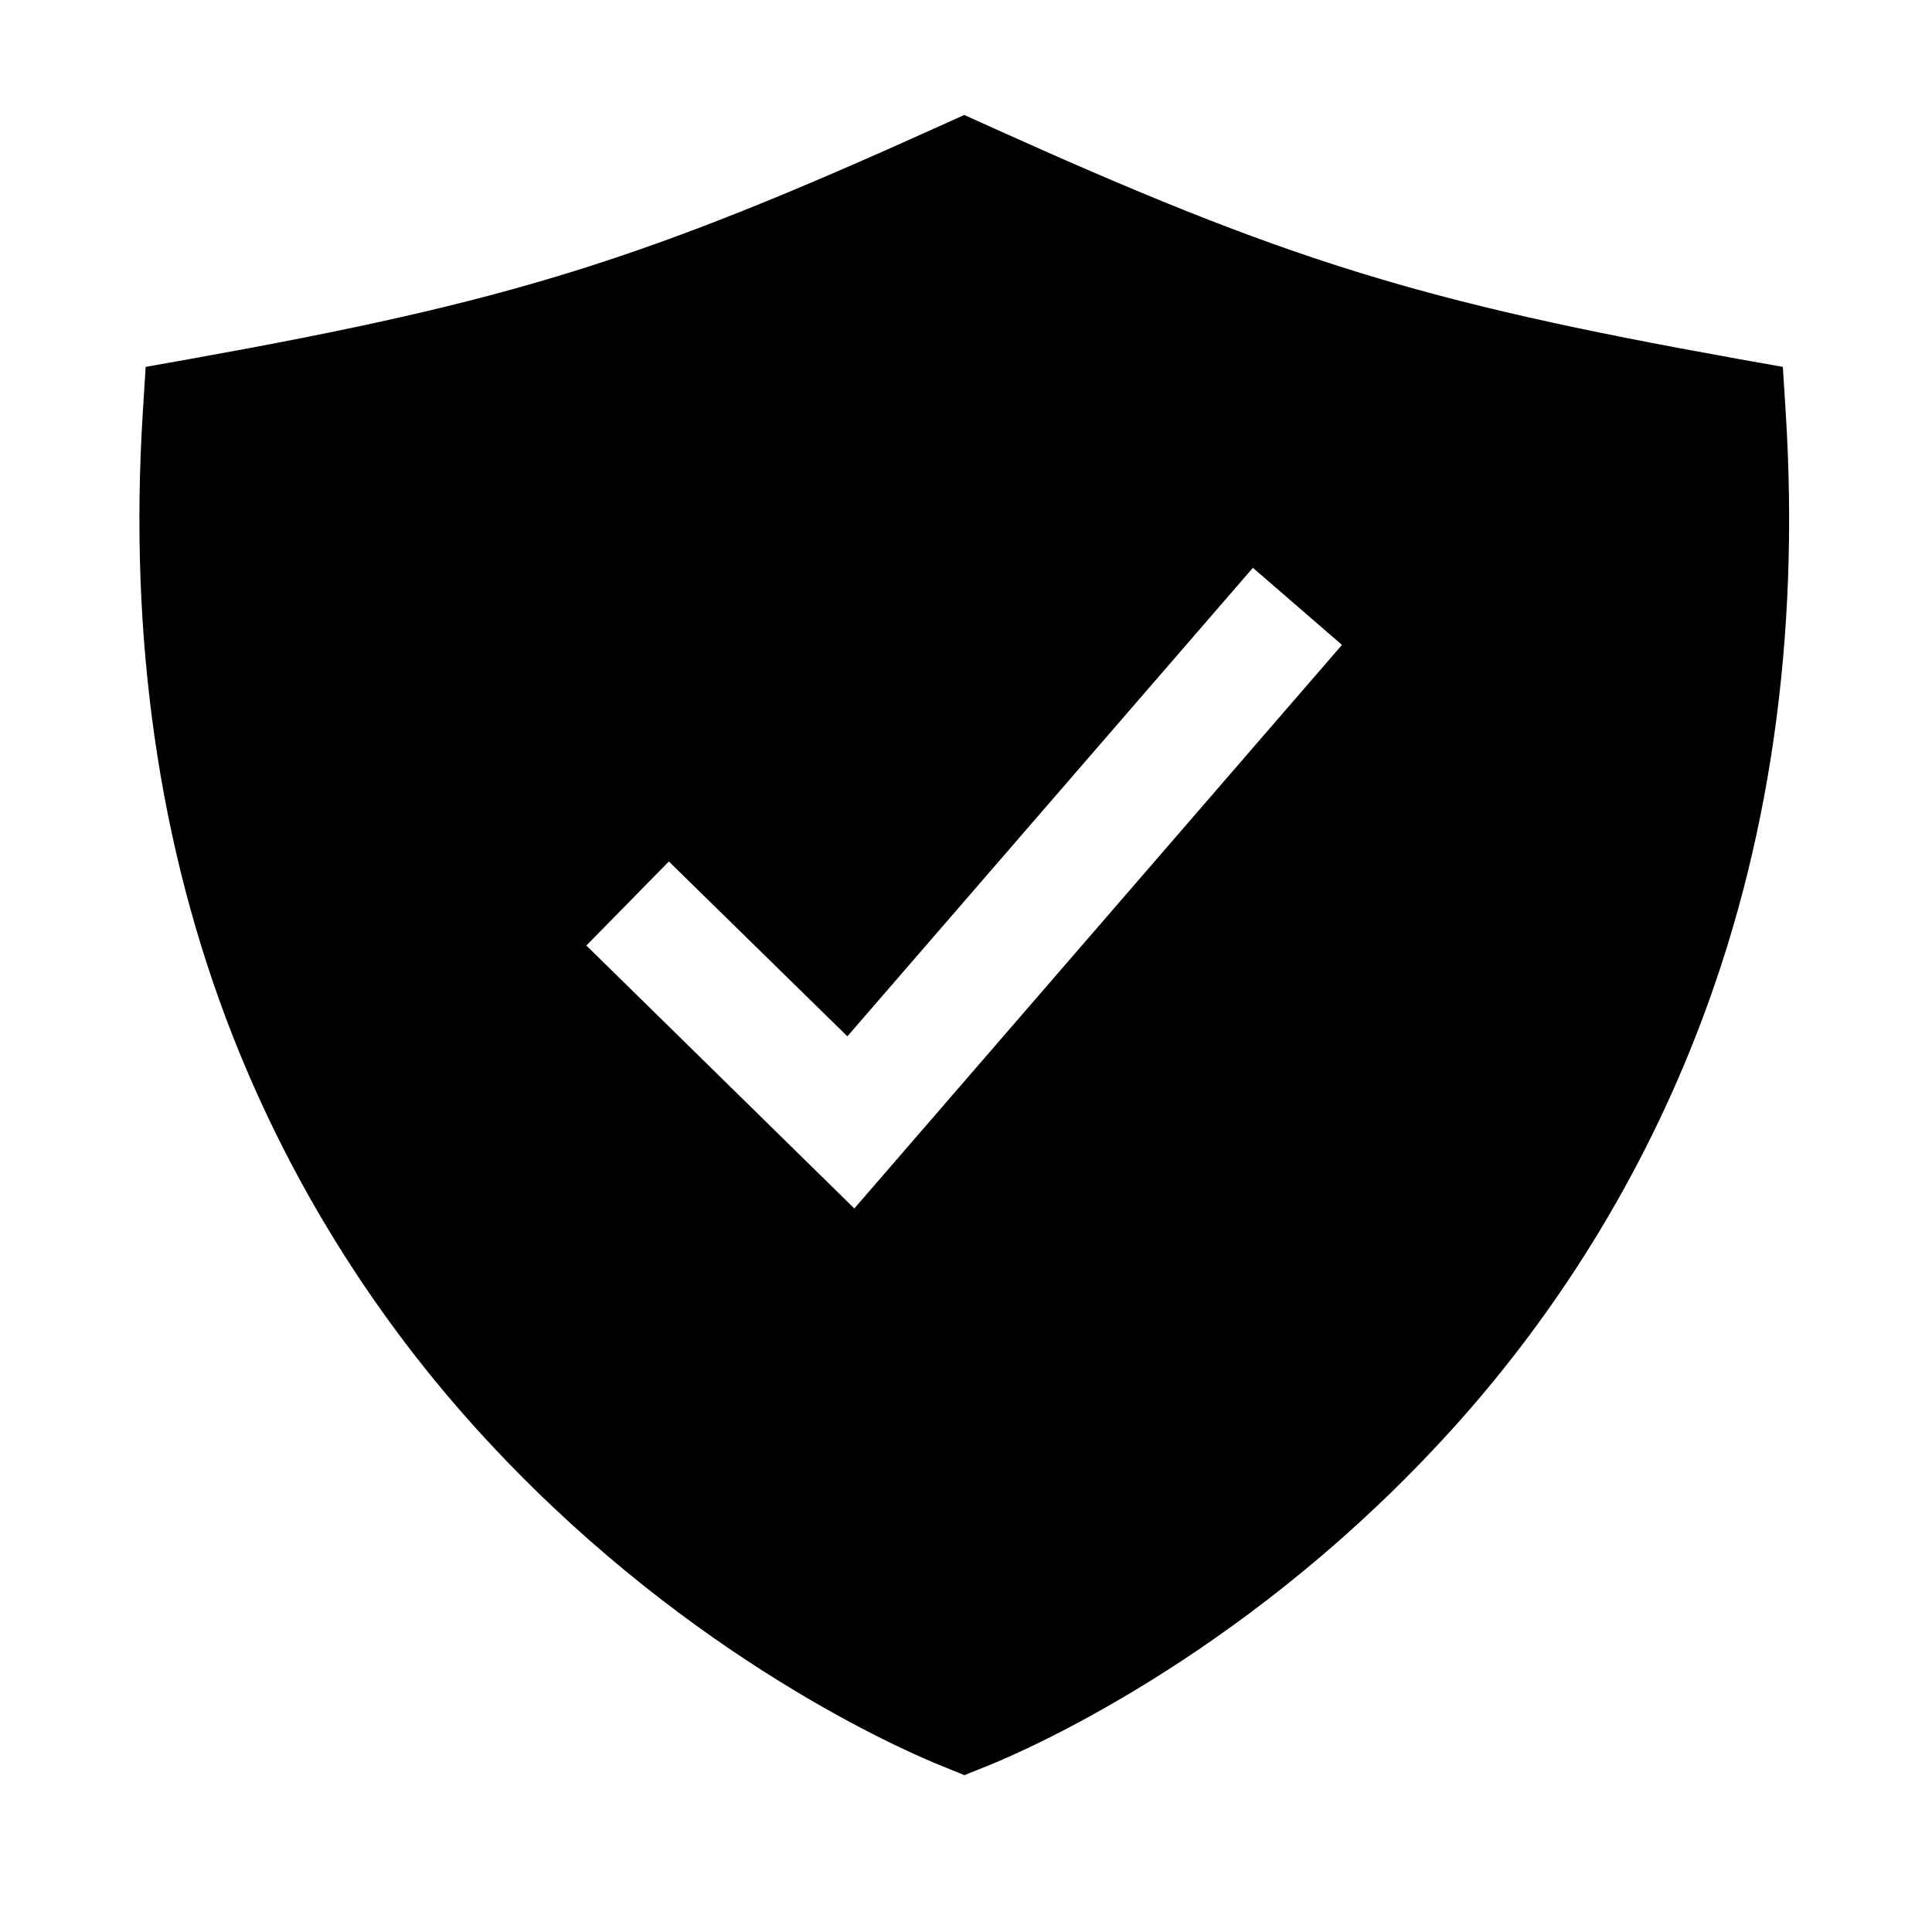 <svg width="10" height="10" viewBox="0 0 10 10" fill="none" xmlns="http://www.w3.org/2000/svg">
<g clip-path="url(#clip0_201_12905)">
<path d="M9.243 2.137L9.228 1.899L8.992 1.857C7.344 1.561 6.655 1.347 5.117 0.652L4.991 0.595L4.865 0.652C3.327 1.347 2.639 1.561 0.99 1.857L0.754 1.899L0.739 2.137C0.666 3.302 0.822 4.388 1.205 5.363C1.518 6.159 1.982 6.887 2.57 7.508C3.59 8.589 4.672 9.059 4.878 9.142L4.992 9.188L5.107 9.142C5.313 9.059 6.395 8.589 7.414 7.508C8.002 6.887 8.465 6.159 8.777 5.363C9.16 4.388 9.316 3.302 9.243 2.137ZM4.422 6.255L3.035 4.894L3.462 4.459L4.386 5.364L6.485 2.939L6.946 3.338L4.422 6.255Z" fill="black"/>
</g>
<defs>
<clipPath id="clip0_201_12905">
<rect width="9.759" height="9.759" fill="white" transform="translate(0.112 0.015)"/>
</clipPath>
</defs>
</svg>
